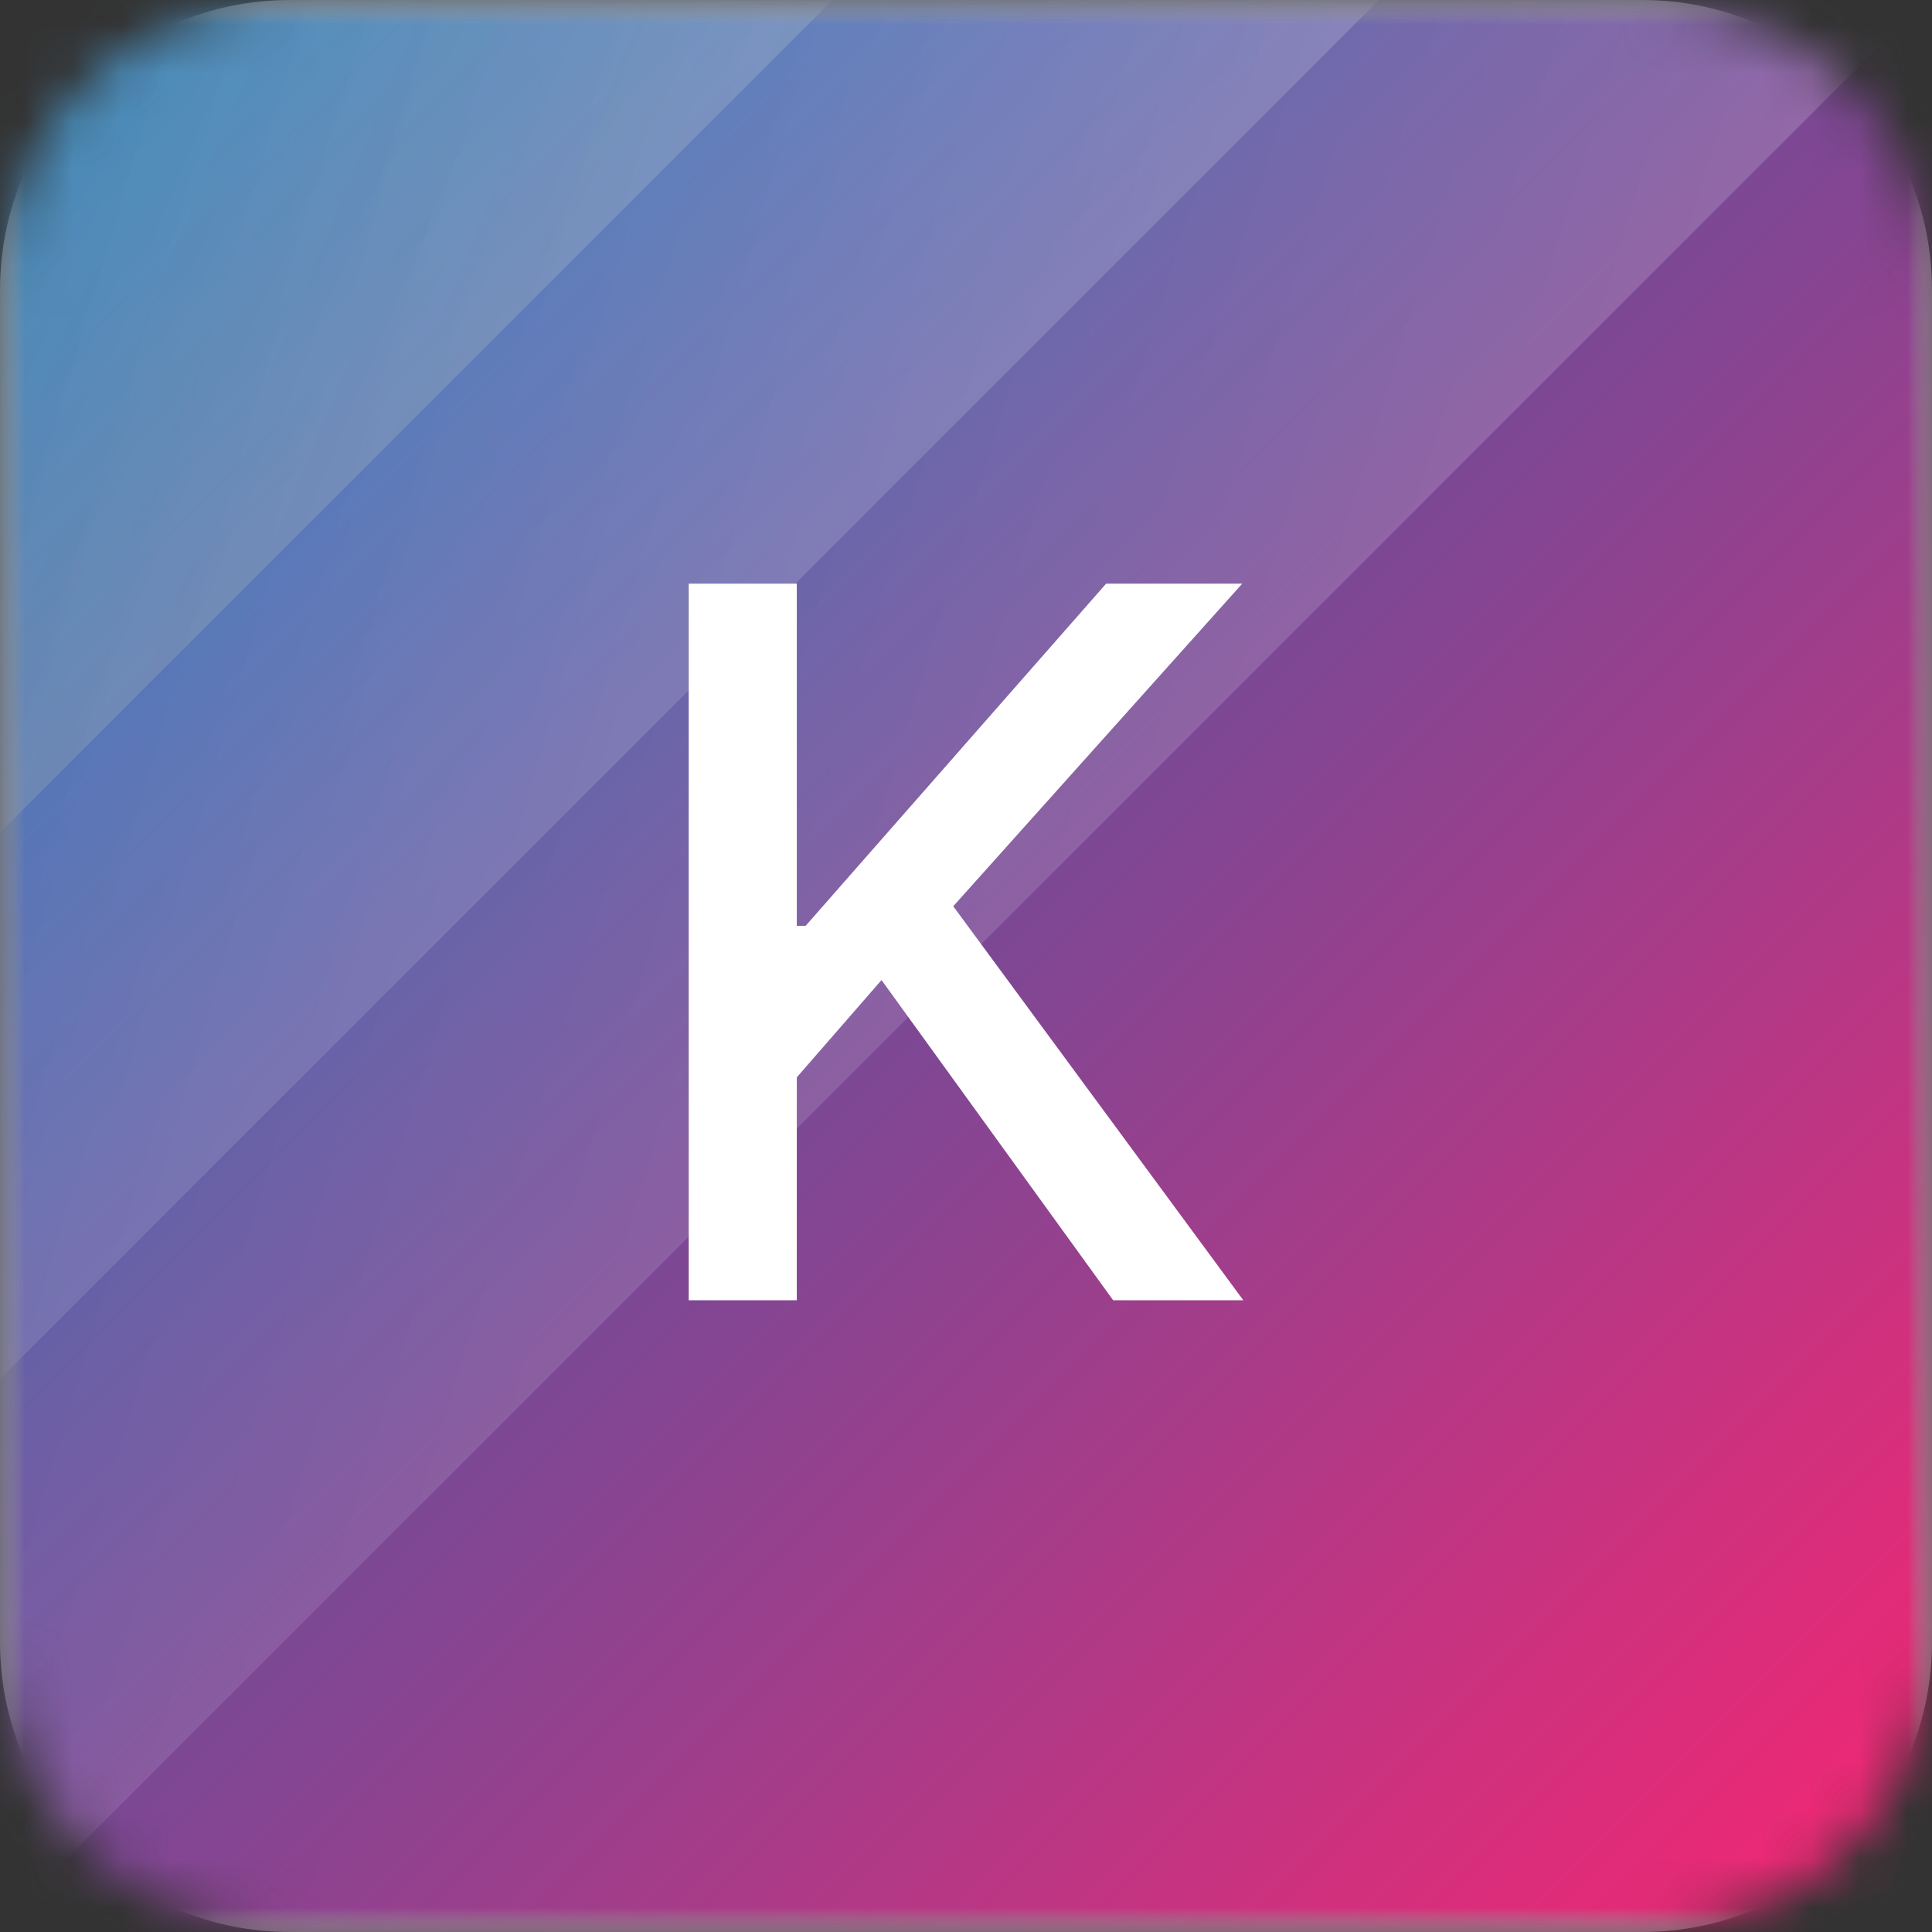 <svg width="40" height="40" viewBox="0 0 40 40" fill="none" xmlns="http://www.w3.org/2000/svg">
<rect x="0" y="0" width="40" height="40" fill="#333333" stroke="none"/>
<g clip-path="url(#clip0_11_354)">
<mask id="mask0_11_354" style="mask-type:luminance" maskUnits="userSpaceOnUse" x="0" y="0" width="40" height="40">
<path d="M34 0H6C2.686 0 0 2.686 0 6V34C0 37.314 2.686 40 6 40H34C37.314 40 40 37.314 40 34V6C40 2.686 37.314 0 34 0Z" fill="white"/>
</mask>
<g mask="url(#mask0_11_354)">
<path d="M34 0H6C2.686 0 0 2.686 0 6V34C0 37.314 2.686 40 6 40H34C37.314 40 40 37.314 40 34V6C40 2.686 37.314 0 34 0Z" fill="white"/>
<mask id="mask1_11_354" style="mask-type:luminance" maskUnits="userSpaceOnUse" x="0" y="0" width="40" height="40">
<path d="M40 0H0V40H40V0Z" fill="white"/>
</mask>
<g mask="url(#mask1_11_354)">
<path d="M40 0H0V40H40V0Z" fill="white"/>
<path d="M40 0H0V40H40V0Z" fill="url(#paint0_linear_11_354)"/>
<path opacity="0.3" d="M19.324 -23.339L-23.665 19.65L-1.725 41.59L41.264 -1.4L19.324 -23.339Z" fill="url(#paint1_linear_11_354)"/>
<path opacity="0.3" d="M12.979 -29.684L-30.01 13.305L-7.382 35.933L35.607 -7.057L12.979 -29.684Z" fill="url(#paint2_linear_11_354)"/>
<path opacity="0.3" d="M12.979 -29.684L-30.01 13.305L-13.039 30.276L29.95 -12.713L12.979 -29.684Z" fill="url(#paint3_linear_11_354)"/>
</g>
</g>
<path d="M14.259 26.92V12.084H16.497V19.169H16.679L22.901 12.084H25.719L19.736 18.763L25.741 26.92H23.046L18.251 20.291L16.497 22.305V26.92H14.259Z" fill="white"/>
</g>
<defs>
<linearGradient id="paint0_linear_11_354" x1="40" y1="40" x2="0" y2="0" gradientUnits="userSpaceOnUse">
<stop stop-color="#F92572"/>
<stop offset="1" stop-color="#006AB7"/>
</linearGradient>
<linearGradient id="paint1_linear_11_354" x1="41.264" y1="-1.4" x2="-13.611" y2="-18.062" gradientUnits="userSpaceOnUse">
<stop stop-color="white" stop-opacity="0.6"/>
<stop offset="1" stop-color="white" stop-opacity="0"/>
</linearGradient>
<linearGradient id="paint2_linear_11_354" x1="35.607" y1="-7.057" x2="-20.809" y2="-23.393" gradientUnits="userSpaceOnUse">
<stop stop-color="white" stop-opacity="0.6"/>
<stop offset="1" stop-color="white" stop-opacity="0"/>
</linearGradient>
<linearGradient id="paint3_linear_11_354" x1="29.95" y1="-12.714" x2="-12.977" y2="-30.539" gradientUnits="userSpaceOnUse">
<stop stop-color="white" stop-opacity="0.6"/>
<stop offset="1" stop-color="#F7DE00" stop-opacity="0.169"/>
<stop offset="1" stop-color="white" stop-opacity="0"/>
</linearGradient>
<clipPath id="clip0_11_354">
<rect width="40" height="40" fill="white"/>
</clipPath>
</defs>
</svg>
